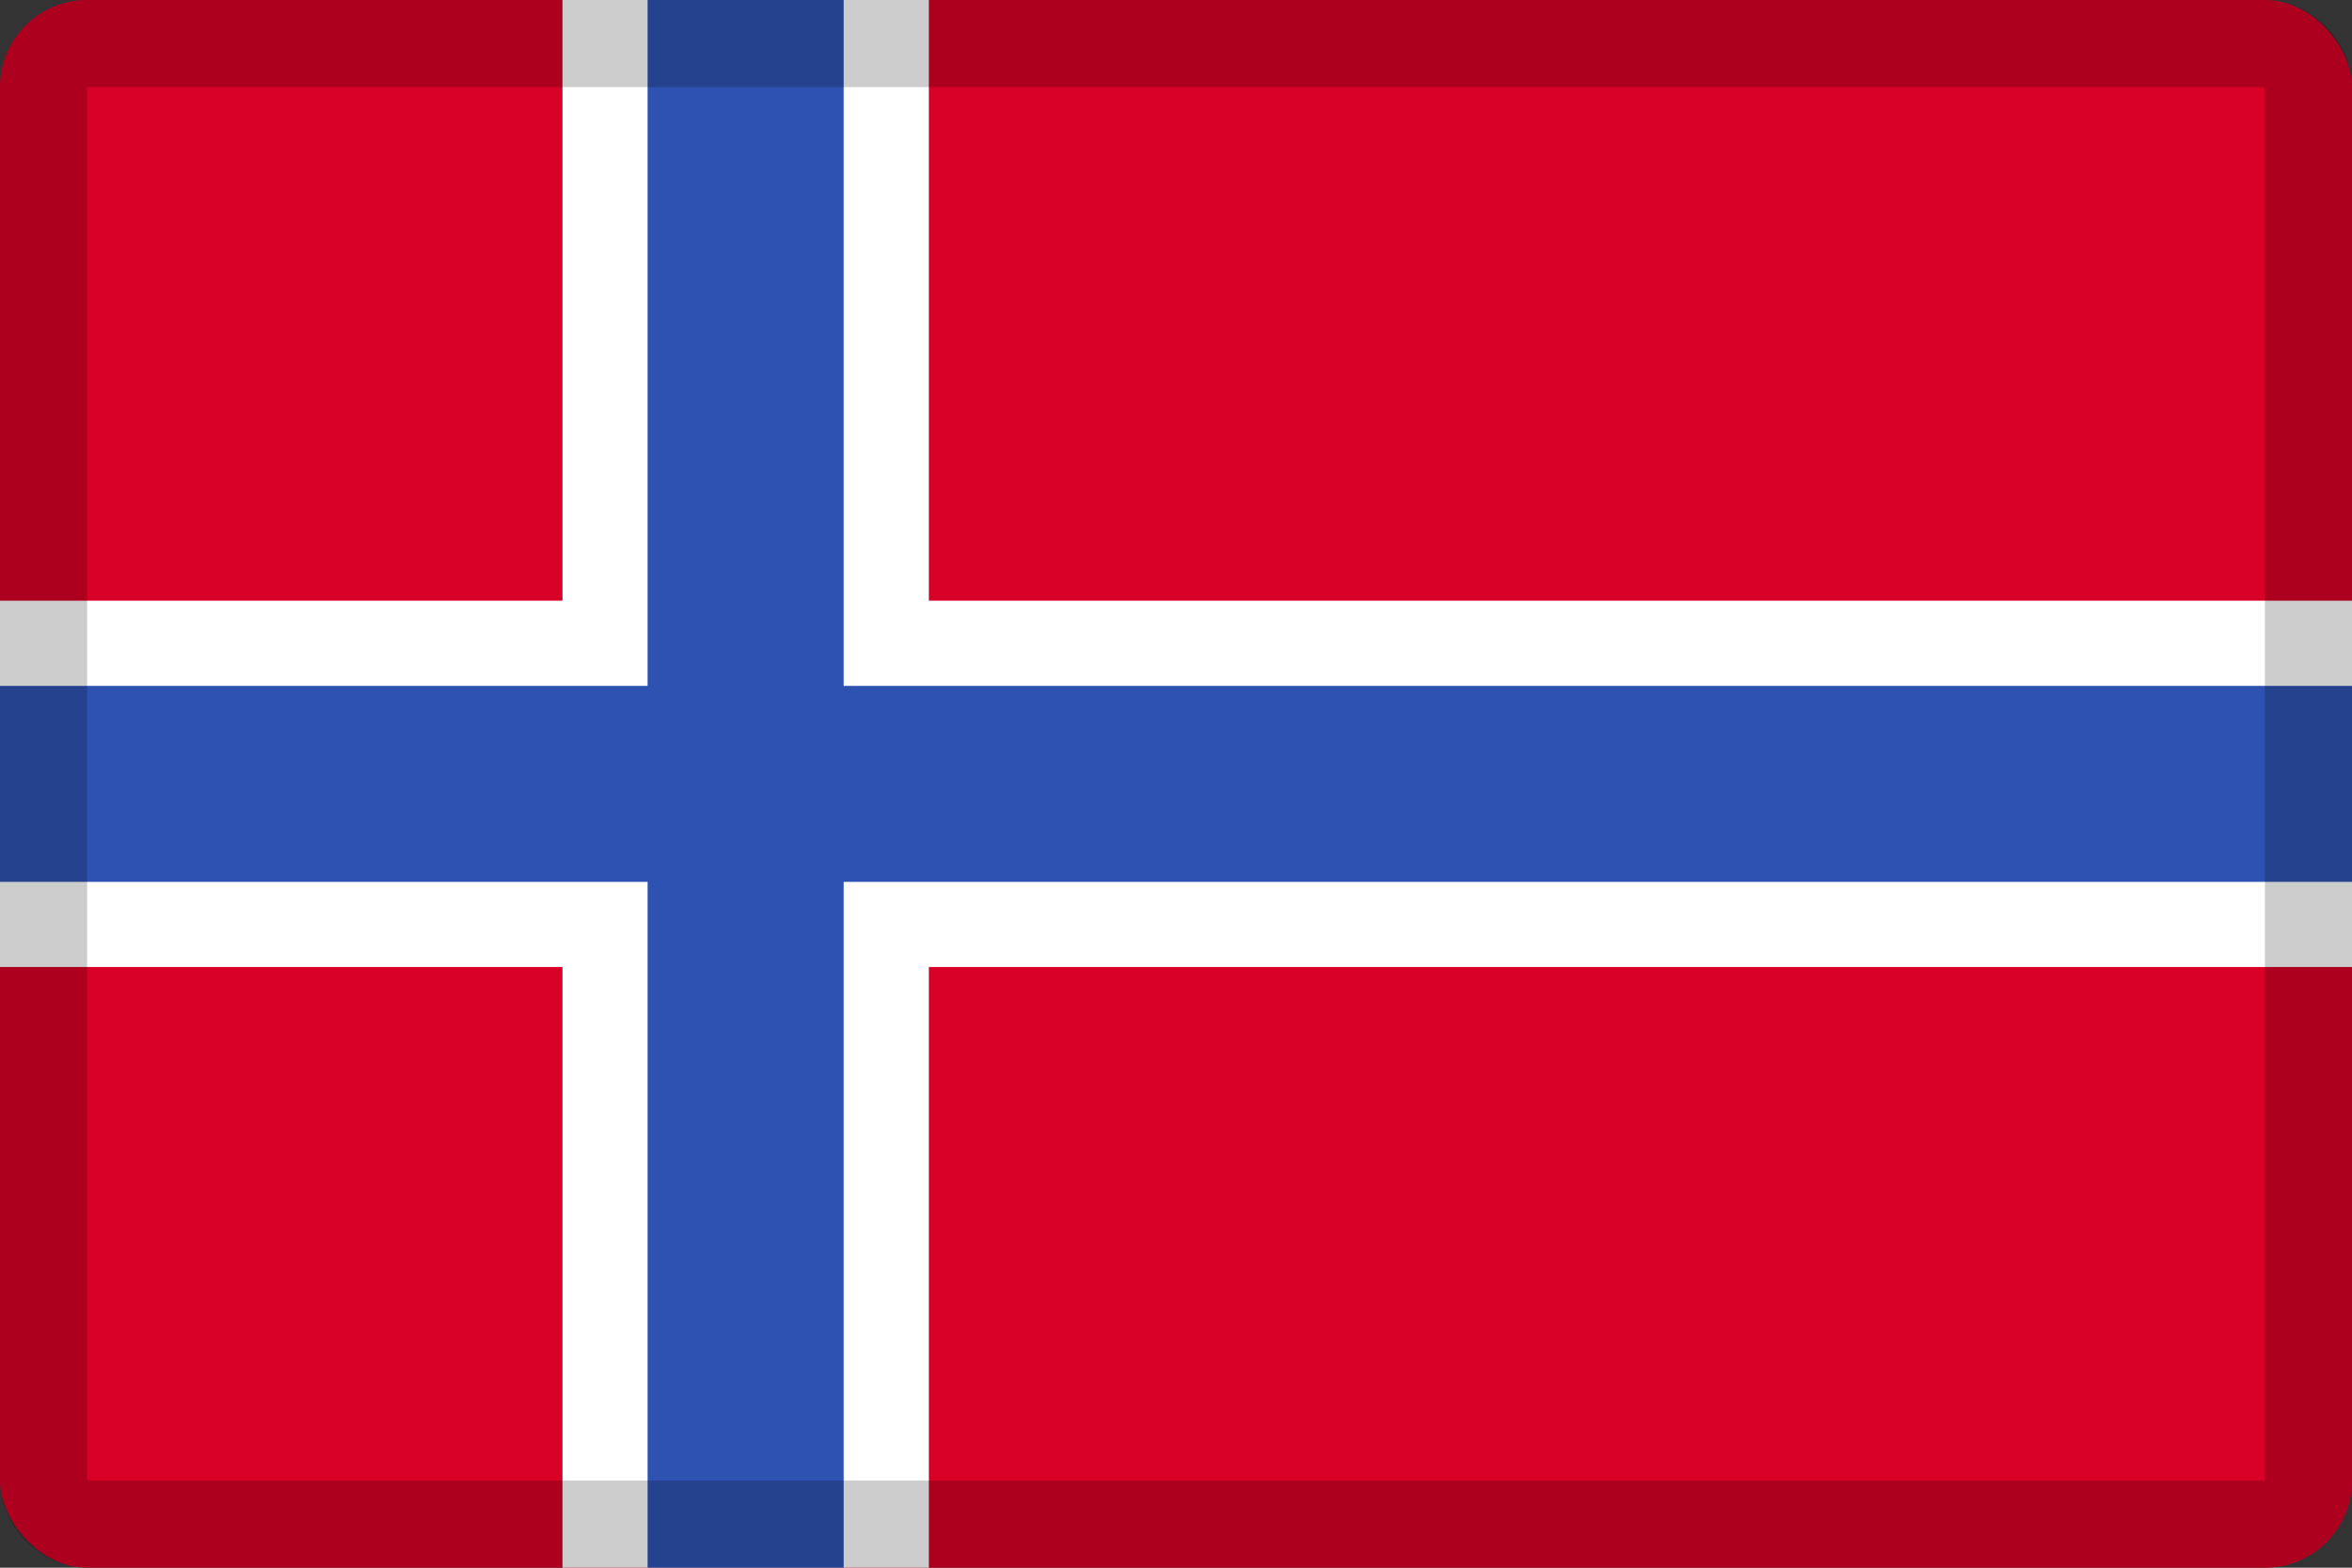 <svg width="27" height="18" viewBox="0 0 27 18" fill="none" xmlns="http://www.w3.org/2000/svg">
<rect x="0" y="0" width="27" height="18" fill="#333333" stroke="none"/>
<g clip-path="url(#clip0_109_43907)">
<path d="M0 0H27V18H0V0Z" fill="#D80027"/>
<path d="M27 11.103H10.663V18H6.457V11.103H0V6.897H6.457V0H10.663V6.897H27V10.125V11.103Z" fill="white"/>
<path d="M27 7.875V10.125H9.685V18H7.434V10.125H0V7.875H7.434V0H9.685V7.875H27Z" fill="#2E52B2"/>
</g>
<rect x="0.5" y="0.5" width="26" height="17" rx="0.5" stroke="black" stroke-opacity="0.2"/>
<defs>
<clipPath id="clip0_109_43907">
<rect width="27" height="18" rx="1" fill="white"/>
</clipPath>
</defs>
</svg>

